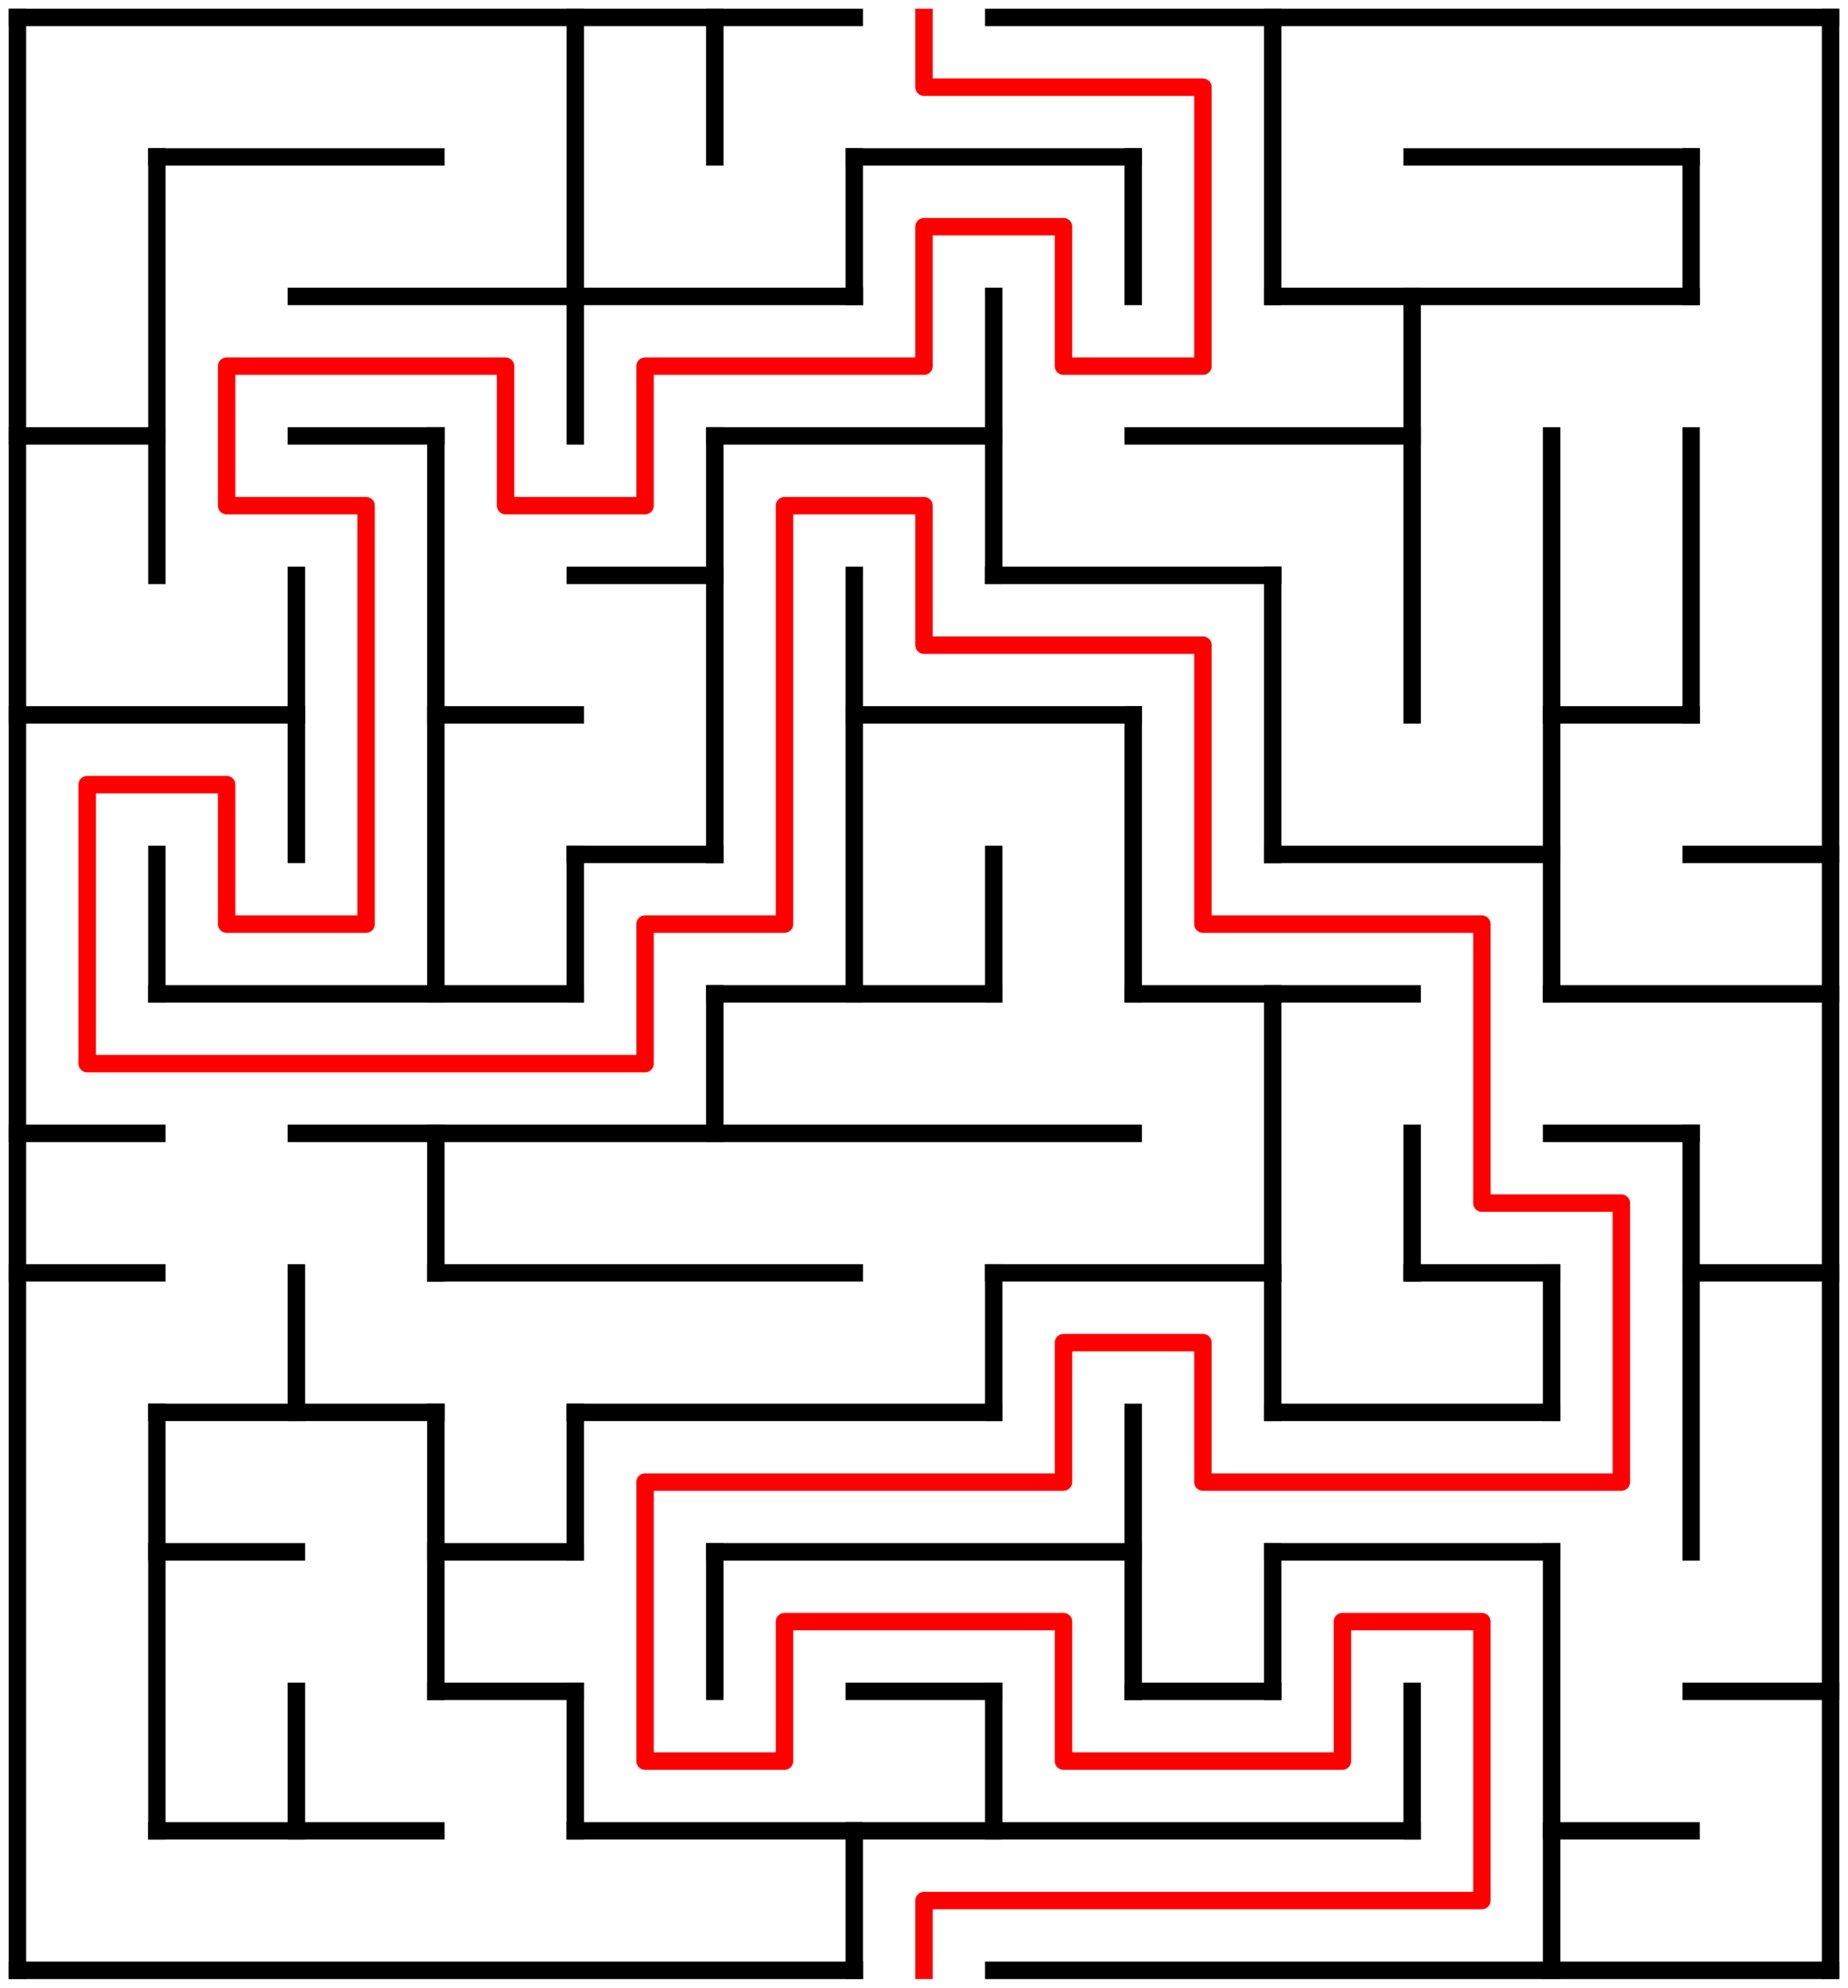 ﻿<?xml version="1.0" encoding="utf-8" standalone="no"?>
<!DOCTYPE svg PUBLIC "-//W3C//DTD SVG 1.1//EN" "http://www.w3.org/Graphics/SVG/1.1/DTD/svg11.dtd">
<svg width="212" height="228" version="1.1" xmlns="http://www.w3.org/2000/svg">
  <title>13 by 14 orthogonal maze</title>
  <g fill="none" stroke="#000000" stroke-width="2" stroke-linecap="square">
    <line x1="2" y1="2" x2="98" y2="2" />
    <line x1="114" y1="2" x2="210" y2="2" />
    <line x1="18" y1="18" x2="50" y2="18" />
    <line x1="98" y1="18" x2="130" y2="18" />
    <line x1="162" y1="18" x2="194" y2="18" />
    <line x1="34" y1="34" x2="98" y2="34" />
    <line x1="146" y1="34" x2="194" y2="34" />
    <line x1="2" y1="50" x2="18" y2="50" />
    <line x1="34" y1="50" x2="50" y2="50" />
    <line x1="82" y1="50" x2="114" y2="50" />
    <line x1="130" y1="50" x2="162" y2="50" />
    <line x1="66" y1="66" x2="82" y2="66" />
    <line x1="114" y1="66" x2="146" y2="66" />
    <line x1="2" y1="82" x2="34" y2="82" />
    <line x1="50" y1="82" x2="66" y2="82" />
    <line x1="98" y1="82" x2="130" y2="82" />
    <line x1="178" y1="82" x2="194" y2="82" />
    <line x1="66" y1="98" x2="82" y2="98" />
    <line x1="146" y1="98" x2="178" y2="98" />
    <line x1="194" y1="98" x2="210" y2="98" />
    <line x1="18" y1="114" x2="66" y2="114" />
    <line x1="82" y1="114" x2="114" y2="114" />
    <line x1="130" y1="114" x2="162" y2="114" />
    <line x1="178" y1="114" x2="210" y2="114" />
    <line x1="2" y1="130" x2="18" y2="130" />
    <line x1="34" y1="130" x2="130" y2="130" />
    <line x1="178" y1="130" x2="194" y2="130" />
    <line x1="2" y1="146" x2="18" y2="146" />
    <line x1="50" y1="146" x2="98" y2="146" />
    <line x1="114" y1="146" x2="146" y2="146" />
    <line x1="162" y1="146" x2="178" y2="146" />
    <line x1="194" y1="146" x2="210" y2="146" />
    <line x1="18" y1="162" x2="50" y2="162" />
    <line x1="66" y1="162" x2="114" y2="162" />
    <line x1="146" y1="162" x2="178" y2="162" />
    <line x1="18" y1="178" x2="34" y2="178" />
    <line x1="50" y1="178" x2="66" y2="178" />
    <line x1="82" y1="178" x2="130" y2="178" />
    <line x1="146" y1="178" x2="178" y2="178" />
    <line x1="50" y1="194" x2="66" y2="194" />
    <line x1="98" y1="194" x2="114" y2="194" />
    <line x1="130" y1="194" x2="146" y2="194" />
    <line x1="194" y1="194" x2="210" y2="194" />
    <line x1="18" y1="210" x2="50" y2="210" />
    <line x1="66" y1="210" x2="162" y2="210" />
    <line x1="178" y1="210" x2="194" y2="210" />
    <line x1="2" y1="226" x2="98" y2="226" />
    <line x1="114" y1="226" x2="210" y2="226" />
    <line x1="2" y1="2" x2="2" y2="226" />
    <line x1="18" y1="18" x2="18" y2="66" />
    <line x1="18" y1="98" x2="18" y2="114" />
    <line x1="18" y1="162" x2="18" y2="210" />
    <line x1="34" y1="66" x2="34" y2="98" />
    <line x1="34" y1="146" x2="34" y2="162" />
    <line x1="34" y1="194" x2="34" y2="210" />
    <line x1="50" y1="50" x2="50" y2="114" />
    <line x1="50" y1="130" x2="50" y2="146" />
    <line x1="50" y1="162" x2="50" y2="194" />
    <line x1="66" y1="2" x2="66" y2="50" />
    <line x1="66" y1="98" x2="66" y2="114" />
    <line x1="66" y1="162" x2="66" y2="178" />
    <line x1="66" y1="194" x2="66" y2="210" />
    <line x1="82" y1="2" x2="82" y2="18" />
    <line x1="82" y1="50" x2="82" y2="98" />
    <line x1="82" y1="114" x2="82" y2="130" />
    <line x1="82" y1="178" x2="82" y2="194" />
    <line x1="98" y1="18" x2="98" y2="34" />
    <line x1="98" y1="66" x2="98" y2="114" />
    <line x1="98" y1="210" x2="98" y2="226" />
    <line x1="114" y1="34" x2="114" y2="66" />
    <line x1="114" y1="98" x2="114" y2="114" />
    <line x1="114" y1="146" x2="114" y2="162" />
    <line x1="114" y1="194" x2="114" y2="210" />
    <line x1="130" y1="18" x2="130" y2="34" />
    <line x1="130" y1="82" x2="130" y2="114" />
    <line x1="130" y1="162" x2="130" y2="194" />
    <line x1="146" y1="2" x2="146" y2="34" />
    <line x1="146" y1="66" x2="146" y2="98" />
    <line x1="146" y1="114" x2="146" y2="162" />
    <line x1="146" y1="178" x2="146" y2="194" />
    <line x1="162" y1="34" x2="162" y2="82" />
    <line x1="162" y1="130" x2="162" y2="146" />
    <line x1="162" y1="194" x2="162" y2="210" />
    <line x1="178" y1="50" x2="178" y2="114" />
    <line x1="178" y1="146" x2="178" y2="162" />
    <line x1="178" y1="178" x2="178" y2="226" />
    <line x1="194" y1="18" x2="194" y2="34" />
    <line x1="194" y1="50" x2="194" y2="82" />
    <line x1="194" y1="130" x2="194" y2="178" />
    <line x1="210" y1="2" x2="210" y2="226" />
  </g>
  <polyline fill="none" stroke="#ff0000" stroke-width="2" stroke-linecap="square" stroke-linejoin="round" points="106,2 106,10 138,10 138,42 122,42 122,26 106,26 106,42 74,42 74,58 58,58 58,42 26,42 26,58 42,58 42,106 26,106 26,90 10,90 10,122 74,122 74,106 90,106 90,58 106,58 106,74 138,74 138,106 170,106 170,138 186,138 186,170 138,170 138,154 122,154 122,170 74,170 74,202 90,202 90,186 122,186 122,202 154,202 154,186 170,186 170,218 106,218 106,226" />
  <type>Rectangular</type>
</svg>